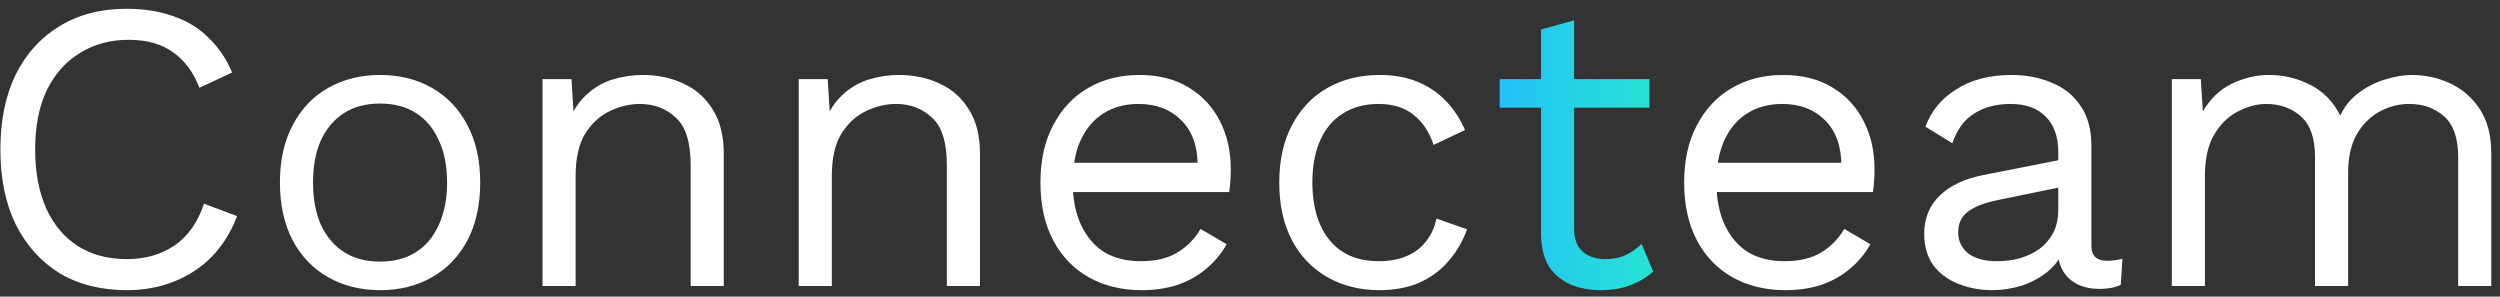 <svg width="236" height="28" viewBox="0 0 236 28" fill="none" xmlns="http://www.w3.org/2000/svg">
<rect x="0" y="0" width="236" height="28" fill="#333333" stroke="none"/>
<path d="M22.38 20.398C21.834 21.857 21.052 23.12 20.037 24.188C19.021 25.229 17.823 26.023 16.443 26.57C15.089 27.117 13.604 27.391 11.99 27.391C9.542 27.391 7.42 26.857 5.623 25.789C3.852 24.695 2.472 23.159 1.482 21.18C0.519 19.201 0.037 16.844 0.037 14.11C0.037 11.375 0.519 9.018 1.482 7.039C2.472 5.06 3.852 3.537 5.623 2.469C7.42 1.375 9.516 0.828 11.912 0.828C13.578 0.828 15.063 1.063 16.365 1.532C17.667 1.974 18.774 2.651 19.685 3.563C20.622 4.448 21.365 5.542 21.912 6.844L18.826 8.289C18.253 6.805 17.419 5.685 16.326 4.93C15.258 4.149 13.865 3.758 12.146 3.758C10.401 3.758 8.865 4.175 7.537 5.008C6.209 5.815 5.167 6.987 4.412 8.524C3.683 10.06 3.318 11.922 3.318 14.11C3.318 16.271 3.67 18.133 4.373 19.695C5.076 21.232 6.078 22.417 7.38 23.25C8.683 24.057 10.219 24.461 11.99 24.461C13.709 24.461 15.206 24.031 16.482 23.172C17.758 22.287 18.683 20.971 19.255 19.227L22.38 20.398ZM35.878 7.078C37.727 7.078 39.355 7.482 40.761 8.289C42.193 9.097 43.313 10.268 44.12 11.805C44.928 13.315 45.331 15.125 45.331 17.235C45.331 19.344 44.928 21.167 44.12 22.703C43.313 24.214 42.193 25.372 40.761 26.18C39.355 26.987 37.727 27.391 35.878 27.391C34.055 27.391 32.428 26.987 30.995 26.18C29.563 25.372 28.443 24.214 27.636 22.703C26.829 21.167 26.425 19.344 26.425 17.235C26.425 15.125 26.829 13.315 27.636 11.805C28.443 10.268 29.563 9.097 30.995 8.289C32.428 7.482 34.055 7.078 35.878 7.078ZM35.878 9.774C34.55 9.774 33.417 10.073 32.48 10.672C31.542 11.271 30.813 12.13 30.292 13.25C29.797 14.344 29.55 15.672 29.55 17.235C29.55 18.771 29.797 20.099 30.292 21.219C30.813 22.339 31.542 23.198 32.48 23.797C33.417 24.396 34.55 24.695 35.878 24.695C37.206 24.695 38.339 24.396 39.276 23.797C40.214 23.198 40.93 22.339 41.425 21.219C41.946 20.099 42.206 18.771 42.206 17.235C42.206 15.672 41.946 14.344 41.425 13.25C40.93 12.13 40.214 11.271 39.276 10.672C38.339 10.073 37.206 9.774 35.878 9.774ZM51.214 27V7.469H53.949L54.222 11.844L53.714 11.414C54.131 10.373 54.691 9.539 55.394 8.914C56.097 8.263 56.904 7.794 57.816 7.508C58.753 7.222 59.717 7.078 60.706 7.078C62.113 7.078 63.389 7.352 64.534 7.899C65.68 8.419 66.592 9.227 67.269 10.32C67.972 11.414 68.323 12.807 68.323 14.5V27H65.198V15.594C65.198 13.432 64.73 11.935 63.792 11.102C62.881 10.242 61.748 9.813 60.394 9.813C59.456 9.813 58.519 10.034 57.581 10.477C56.644 10.919 55.863 11.636 55.238 12.625C54.639 13.615 54.339 14.943 54.339 16.61V27H51.214ZM75.399 27V7.469H78.133L78.407 11.844L77.899 11.414C78.316 10.373 78.876 9.539 79.579 8.914C80.282 8.263 81.089 7.794 82.001 7.508C82.938 7.222 83.902 7.078 84.891 7.078C86.297 7.078 87.573 7.352 88.719 7.899C89.865 8.419 90.777 9.227 91.454 10.32C92.157 11.414 92.508 12.807 92.508 14.5V27H89.383V15.594C89.383 13.432 88.915 11.935 87.977 11.102C87.066 10.242 85.933 9.813 84.579 9.813C83.641 9.813 82.704 10.034 81.766 10.477C80.829 10.919 80.047 11.636 79.423 12.625C78.824 13.615 78.524 14.943 78.524 16.61V27H75.399ZM107.748 27.391C105.899 27.391 104.245 26.987 102.787 26.18C101.355 25.372 100.235 24.214 99.428 22.703C98.621 21.167 98.217 19.344 98.217 17.235C98.217 15.125 98.621 13.315 99.428 11.805C100.235 10.268 101.342 9.097 102.748 8.289C104.154 7.482 105.756 7.078 107.553 7.078C109.376 7.078 110.925 7.469 112.201 8.25C113.503 9.031 114.493 10.099 115.17 11.453C115.847 12.781 116.185 14.279 116.185 15.945C116.185 16.388 116.172 16.792 116.146 17.156C116.12 17.521 116.081 17.846 116.029 18.133H100.248V15.36H114.662L113.06 15.672C113.06 13.797 112.54 12.352 111.498 11.336C110.482 10.32 109.141 9.813 107.475 9.813C106.199 9.813 105.092 10.112 104.154 10.711C103.243 11.284 102.527 12.13 102.006 13.25C101.511 14.344 101.264 15.672 101.264 17.235C101.264 18.771 101.524 20.099 102.045 21.219C102.566 22.339 103.295 23.198 104.232 23.797C105.196 24.37 106.342 24.656 107.67 24.656C109.102 24.656 110.261 24.383 111.146 23.836C112.058 23.289 112.787 22.547 113.334 21.609L115.795 23.055C115.3 23.94 114.662 24.708 113.881 25.359C113.126 26.01 112.227 26.518 111.185 26.883C110.17 27.221 109.024 27.391 107.748 27.391ZM130.215 7.078C131.569 7.078 132.754 7.287 133.769 7.703C134.811 8.12 135.709 8.719 136.464 9.5C137.22 10.281 137.832 11.206 138.3 12.274L135.332 13.68C134.915 12.43 134.277 11.479 133.418 10.828C132.584 10.151 131.491 9.813 130.136 9.813C128.834 9.813 127.715 10.112 126.777 10.711C125.84 11.284 125.123 12.13 124.629 13.25C124.134 14.344 123.886 15.672 123.886 17.235C123.886 18.771 124.134 20.099 124.629 21.219C125.123 22.339 125.84 23.198 126.777 23.797C127.715 24.37 128.834 24.656 130.136 24.656C131.152 24.656 132.024 24.5 132.754 24.188C133.509 23.875 134.121 23.419 134.589 22.82C135.084 22.221 135.423 21.492 135.605 20.633L138.496 21.648C138.053 22.846 137.441 23.875 136.66 24.734C135.905 25.594 134.98 26.258 133.886 26.727C132.819 27.169 131.595 27.391 130.215 27.391C128.392 27.391 126.764 26.987 125.332 26.18C123.899 25.372 122.78 24.214 121.972 22.703C121.165 21.167 120.762 19.344 120.762 17.235C120.762 15.125 121.165 13.315 121.972 11.805C122.78 10.268 123.899 9.097 125.332 8.289C126.764 7.482 128.392 7.078 130.215 7.078ZM168.515 27.391C166.667 27.391 165.013 26.987 163.555 26.18C162.122 25.372 161.003 24.214 160.195 22.703C159.388 21.167 158.984 19.344 158.984 17.235C158.984 15.125 159.388 13.315 160.195 11.805C161.003 10.268 162.109 9.097 163.516 8.289C164.922 7.482 166.523 7.078 168.32 7.078C170.143 7.078 171.693 7.469 172.969 8.25C174.271 9.031 175.26 10.099 175.937 11.453C176.614 12.781 176.953 14.279 176.953 15.945C176.953 16.388 176.94 16.792 176.914 17.156C176.888 17.521 176.849 17.846 176.797 18.133H161.016V15.36H175.429L173.828 15.672C173.828 13.797 173.307 12.352 172.265 11.336C171.25 10.32 169.909 9.813 168.242 9.813C166.966 9.813 165.859 10.112 164.922 10.711C164.01 11.284 163.294 12.13 162.773 13.25C162.279 14.344 162.031 15.672 162.031 17.235C162.031 18.771 162.292 20.099 162.812 21.219C163.333 22.339 164.062 23.198 165 23.797C165.963 24.37 167.109 24.656 168.437 24.656C169.87 24.656 171.028 24.383 171.914 23.836C172.825 23.289 173.555 22.547 174.101 21.609L176.562 23.055C176.067 23.94 175.429 24.708 174.648 25.359C173.893 26.01 172.995 26.518 171.953 26.883C170.937 27.221 169.792 27.391 168.515 27.391ZM194.302 14.383C194.302 12.925 193.912 11.805 193.13 11.024C192.349 10.216 191.242 9.813 189.81 9.813C188.456 9.813 187.31 10.112 186.373 10.711C185.435 11.284 184.745 12.222 184.302 13.524L181.763 11.961C182.284 10.503 183.248 9.331 184.654 8.446C186.06 7.534 187.805 7.078 189.888 7.078C191.294 7.078 192.57 7.326 193.716 7.821C194.862 8.289 195.761 9.018 196.412 10.008C197.089 10.972 197.427 12.222 197.427 13.758V23.211C197.427 24.148 197.922 24.617 198.912 24.617C199.406 24.617 199.888 24.552 200.357 24.422L200.201 26.883C199.68 27.143 199.003 27.273 198.169 27.273C197.414 27.273 196.737 27.13 196.138 26.844C195.539 26.557 195.07 26.128 194.732 25.555C194.393 24.956 194.224 24.214 194.224 23.328V22.938L195.005 23.055C194.693 24.07 194.159 24.904 193.404 25.555C192.649 26.18 191.802 26.648 190.865 26.961C189.927 27.247 189.003 27.391 188.091 27.391C186.946 27.391 185.878 27.195 184.888 26.805C183.899 26.414 183.104 25.828 182.506 25.047C181.933 24.24 181.646 23.25 181.646 22.078C181.646 20.62 182.128 19.422 183.091 18.485C184.081 17.521 185.448 16.87 187.193 16.531L194.927 15.008V17.586L188.638 18.875C187.362 19.136 186.412 19.5 185.787 19.969C185.162 20.438 184.849 21.089 184.849 21.922C184.849 22.729 185.162 23.393 185.787 23.914C186.438 24.409 187.349 24.656 188.521 24.656C189.276 24.656 189.992 24.565 190.669 24.383C191.373 24.174 191.998 23.875 192.544 23.484C193.091 23.068 193.521 22.56 193.834 21.961C194.146 21.336 194.302 20.607 194.302 19.773V14.383ZM205.021 27V7.469H207.755L207.951 10.516C208.654 9.318 209.565 8.446 210.685 7.899C211.831 7.352 213.003 7.078 214.201 7.078C215.581 7.078 216.883 7.391 218.107 8.016C219.331 8.641 220.268 9.604 220.919 10.906C221.336 10.021 221.922 9.305 222.677 8.758C223.432 8.185 224.253 7.768 225.138 7.508C226.05 7.222 226.909 7.078 227.716 7.078C228.966 7.078 230.151 7.339 231.271 7.86C232.417 8.38 233.354 9.188 234.083 10.281C234.812 11.375 235.177 12.781 235.177 14.5V27H232.052V14.813C232.052 13.042 231.609 11.766 230.724 10.985C229.839 10.203 228.745 9.813 227.443 9.813C226.427 9.813 225.477 10.06 224.591 10.555C223.706 11.05 222.99 11.779 222.443 12.742C221.922 13.706 221.662 14.891 221.662 16.297V27H218.537V14.813C218.537 13.042 218.094 11.766 217.208 10.985C216.323 10.203 215.229 9.813 213.927 9.813C213.068 9.813 212.183 10.047 211.271 10.516C210.386 10.959 209.643 11.675 209.045 12.664C208.446 13.654 208.146 14.956 208.146 16.57V27H205.021Z" fill="white"/>
<path d="M148.596 1.922V21.609C148.596 22.573 148.869 23.289 149.416 23.758C149.963 24.227 150.666 24.461 151.526 24.461C152.281 24.461 152.932 24.331 153.479 24.07C154.026 23.81 154.52 23.458 154.963 23.016L156.057 25.633C155.458 26.18 154.742 26.609 153.908 26.922C153.101 27.234 152.164 27.391 151.096 27.391C150.106 27.391 149.182 27.221 148.323 26.883C147.463 26.518 146.773 25.958 146.252 25.203C145.757 24.422 145.497 23.406 145.471 22.156V2.782L148.596 1.922ZM155.705 7.469V10.164H141.565V7.469H155.705Z" fill="url(#paint0_linear_225_3386)"/>
<defs>
<linearGradient id="paint0_linear_225_3386" x1="138.5" y1="14" x2="166" y2="14" gradientUnits="userSpaceOnUse">
<stop stop-color="#21BCFF"/>
<stop offset="1" stop-color="#2AF8BA"/>
</linearGradient>
</defs>
</svg>
